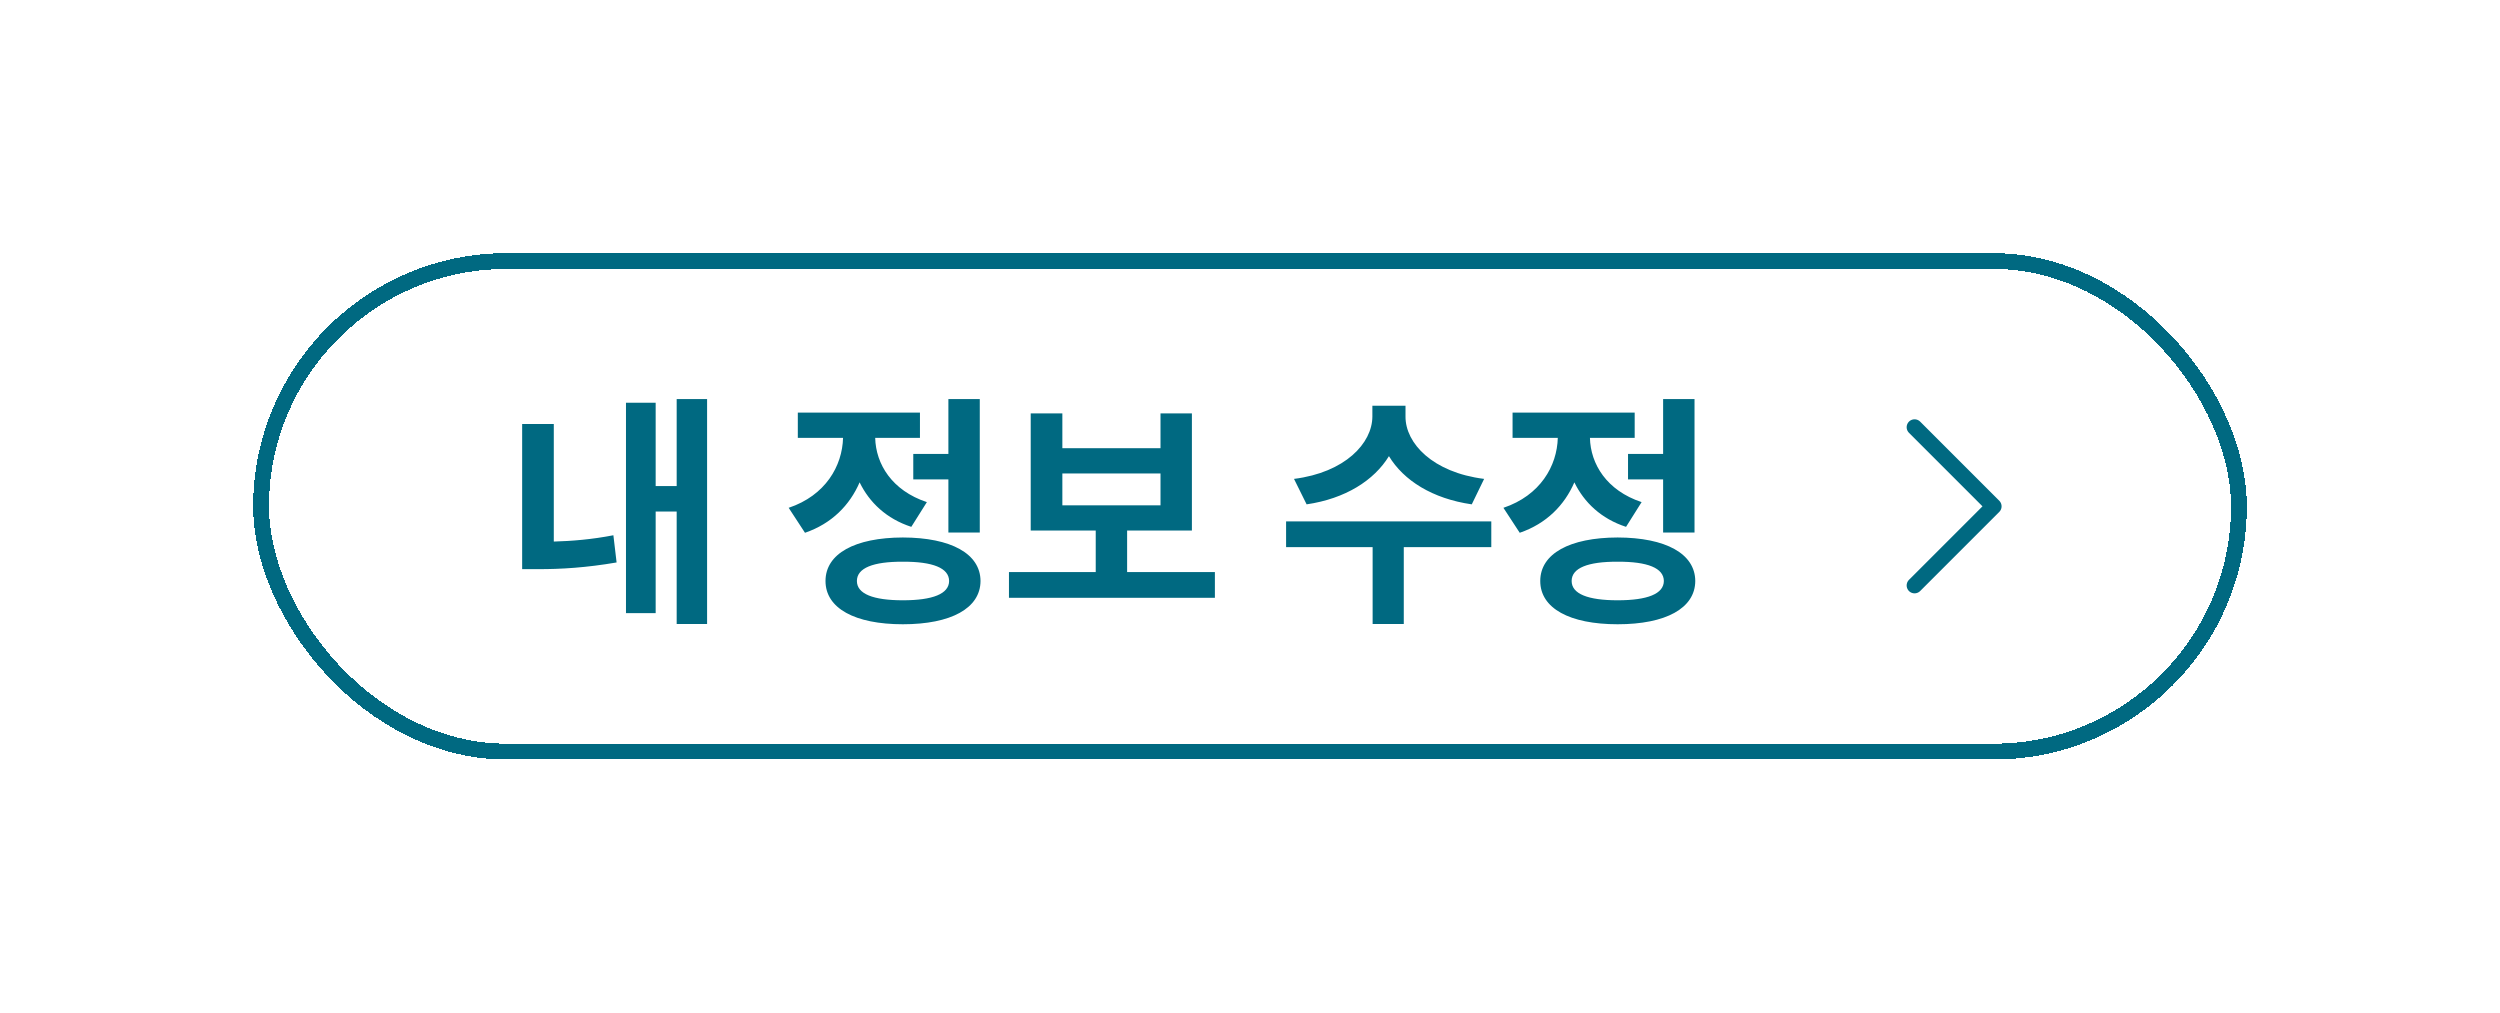 <svg width="158" height="64" viewBox="0 0 158 64" fill="none" xmlns="http://www.w3.org/2000/svg">
<g filter="url(#filter0_d_331_7529)">
<rect x="14" y="12" width="126" height="32" rx="16" fill="white" shape-rendering="crispEdges"/>
<path d="M42.688 21.219H40.766V26.719H39.438V21.453H37.562V34.75H39.438V28.328H40.766V35.438H42.688V21.219ZM31 31.969H31.969C33.438 31.977 35.062 31.875 36.969 31.547L36.766 29.828C35.398 30.094 34.141 30.195 33 30.227V22.797H31V31.969ZM59.922 21.219H57.938V24.688H55.719V26.297H57.938V29.656H59.922V21.219ZM47.844 28.094L48.875 29.672C50.562 29.094 51.703 27.93 52.328 26.484C52.945 27.758 54.031 28.789 55.594 29.297L56.578 27.734C54.367 27 53.352 25.328 53.312 23.672H56.141V22.078H48.422V23.672H51.281C51.234 25.453 50.172 27.312 47.844 28.094ZM50.172 32.719C50.172 34.445 52.031 35.453 55.062 35.453C58.102 35.453 59.961 34.445 59.969 32.719C59.961 30.992 58.102 29.977 55.062 29.969C52.031 29.977 50.172 30.992 50.172 32.719ZM52.156 32.719C52.156 31.898 53.18 31.492 55.062 31.5C56.953 31.492 57.977 31.898 57.984 32.719C57.977 33.531 56.953 33.938 55.062 33.938C53.18 33.938 52.156 33.531 52.156 32.719ZM74.781 32.156H69.234V29.531H73.328V22.125H71.344V24.328H65.141V22.125H63.141V29.531H67.25V32.156H61.766V33.781H74.781V32.156ZM65.141 27.938V25.922H71.344V27.938H65.141ZM86.828 22.328V21.641H84.734V22.328C84.727 24.008 83.016 25.859 79.781 26.266L80.578 27.875C83.031 27.516 84.844 26.359 85.781 24.828C86.711 26.367 88.531 27.516 91.016 27.875L91.797 26.266C88.539 25.859 86.82 24.008 86.828 22.328ZM79.281 30.578H84.75V35.438H86.719V30.578H92.25V28.953H79.281V30.578ZM105.094 21.219H103.109V24.688H100.891V26.297H103.109V29.656H105.094V21.219ZM93.016 28.094L94.047 29.672C95.734 29.094 96.875 27.93 97.5 26.484C98.117 27.758 99.203 28.789 100.766 29.297L101.75 27.734C99.539 27 98.523 25.328 98.484 23.672H101.312V22.078H93.594V23.672H96.453C96.406 25.453 95.344 27.312 93.016 28.094ZM95.344 32.719C95.344 34.445 97.203 35.453 100.234 35.453C103.273 35.453 105.133 34.445 105.141 32.719C105.133 30.992 103.273 29.977 100.234 29.969C97.203 29.977 95.344 30.992 95.344 32.719ZM97.328 32.719C97.328 31.898 98.352 31.492 100.234 31.5C102.125 31.492 103.148 31.898 103.156 32.719C103.148 33.531 102.125 33.938 100.234 33.938C98.352 33.938 97.328 33.531 97.328 32.719Z" fill="#006981"/>
<path d="M119 33L124 28L119 23" stroke="#006981" stroke-linecap="round" stroke-linejoin="round"/>
<rect x="14.5" y="12.5" width="125" height="31" rx="15.5" stroke="#006981" shape-rendering="crispEdges"/>
</g>
<defs>
<filter id="filter0_d_331_7529" x="0" y="0" width="158" height="64" filterUnits="userSpaceOnUse" color-interpolation-filters="sRGB">
<feFlood flood-opacity="0" result="BackgroundImageFix"/>
<feColorMatrix in="SourceAlpha" type="matrix" values="0 0 0 0 0 0 0 0 0 0 0 0 0 0 0 0 0 0 127 0" result="hardAlpha"/>
<feOffset dx="2" dy="4"/>
<feGaussianBlur stdDeviation="8"/>
<feComposite in2="hardAlpha" operator="out"/>
<feColorMatrix type="matrix" values="0 0 0 0 0 0 0 0 0 0 0 0 0 0 0 0 0 0 0.04 0"/>
<feBlend mode="normal" in2="BackgroundImageFix" result="effect1_dropShadow_331_7529"/>
<feBlend mode="normal" in="SourceGraphic" in2="effect1_dropShadow_331_7529" result="shape"/>
</filter>
</defs>
</svg>
